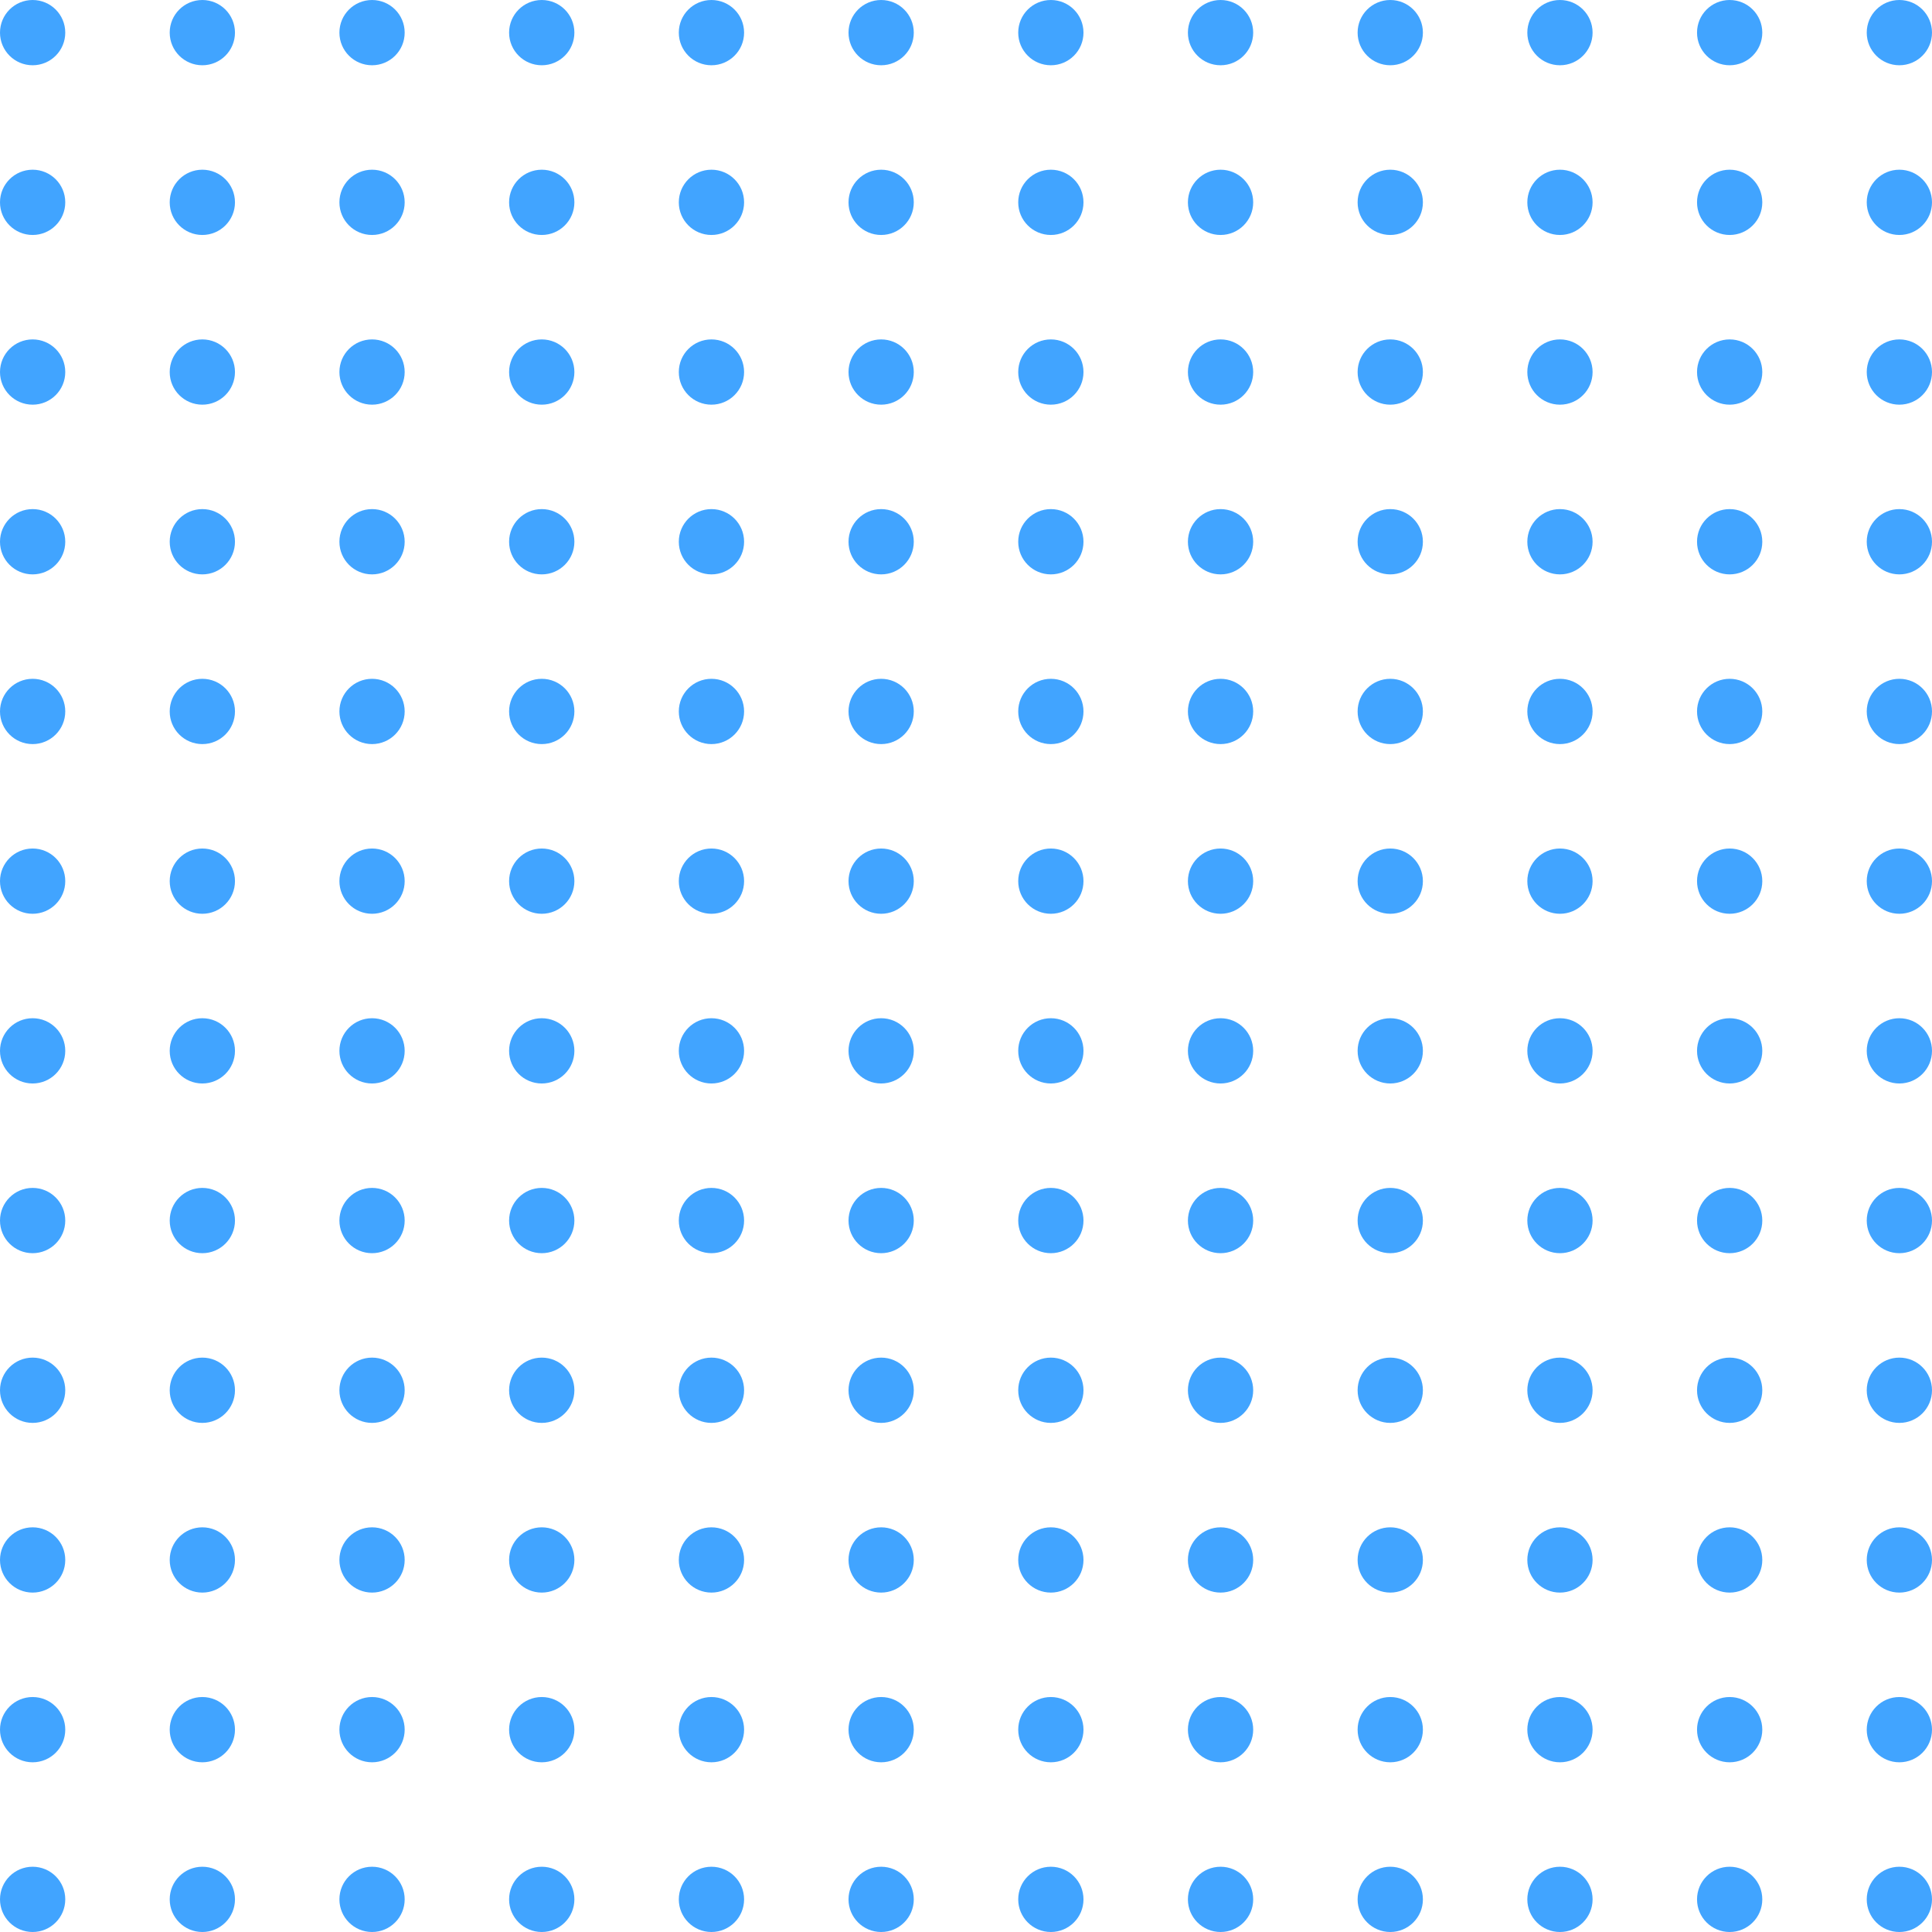 <svg width="100" height="100" viewBox="0 0 100 100" fill="none" xmlns="http://www.w3.org/2000/svg">
<path d="M3.378 1.689C3.378 2.622 2.622 3.378 1.689 3.378C0.756 3.378 0 2.622 0 1.689C0 0.756 0.756 0 1.689 0C2.622 0 3.378 0.756 3.378 1.689Z" fill="#41A4FF"/>
<path d="M12.162 1.689C12.162 2.622 11.406 3.378 10.473 3.378C9.54 3.378 8.784 2.622 8.784 1.689C8.784 0.756 9.54 0 10.473 0C11.406 0 12.162 0.756 12.162 1.689Z" fill="#41A4FF"/>
<path d="M20.946 1.689C20.946 2.622 20.19 3.378 19.257 3.378C18.324 3.378 17.568 2.622 17.568 1.689C17.568 0.756 18.324 0 19.257 0C20.19 0 20.946 0.756 20.946 1.689Z" fill="#41A4FF"/>
<path d="M29.73 1.689C29.73 2.622 28.974 3.378 28.041 3.378C27.108 3.378 26.351 2.622 26.351 1.689C26.351 0.756 27.108 0 28.041 0C28.974 0 29.73 0.756 29.73 1.689Z" fill="#41A4FF"/>
<path d="M38.514 1.689C38.514 2.622 37.757 3.378 36.824 3.378C35.891 3.378 35.135 2.622 35.135 1.689C35.135 0.756 35.891 0 36.824 0C37.757 0 38.514 0.756 38.514 1.689Z" fill="#41A4FF"/>
<path d="M47.297 1.689C47.297 2.622 46.541 3.378 45.608 3.378C44.675 3.378 43.919 2.622 43.919 1.689C43.919 0.756 44.675 0 45.608 0C46.541 0 47.297 0.756 47.297 1.689Z" fill="#41A4FF"/>
<path d="M56.081 1.689C56.081 2.622 55.325 3.378 54.392 3.378C53.459 3.378 52.703 2.622 52.703 1.689C52.703 0.756 53.459 0 54.392 0C55.325 0 56.081 0.756 56.081 1.689Z" fill="#41A4FF"/>
<path d="M64.865 1.689C64.865 2.622 64.109 3.378 63.176 3.378C62.243 3.378 61.486 2.622 61.486 1.689C61.486 0.756 62.243 0 63.176 0C64.109 0 64.865 0.756 64.865 1.689Z" fill="#41A4FF"/>
<path d="M73.649 1.689C73.649 2.622 72.892 3.378 71.96 3.378C71.027 3.378 70.27 2.622 70.27 1.689C70.27 0.756 71.027 0 71.96 0C72.892 0 73.649 0.756 73.649 1.689Z" fill="#41A4FF"/>
<path d="M82.432 1.689C82.432 2.622 81.676 3.378 80.743 3.378C79.81 3.378 79.054 2.622 79.054 1.689C79.054 0.756 79.81 0 80.743 0C81.676 0 82.432 0.756 82.432 1.689Z" fill="#41A4FF"/>
<path d="M91.216 1.689C91.216 2.622 90.46 3.378 89.527 3.378C88.594 3.378 87.838 2.622 87.838 1.689C87.838 0.756 88.594 0 89.527 0C90.46 0 91.216 0.756 91.216 1.689Z" fill="#41A4FF"/>
<path d="M100 1.689C100 2.622 99.244 3.378 98.311 3.378C97.378 3.378 96.622 2.622 96.622 1.689C96.622 0.756 97.378 0 98.311 0C99.244 0 100 0.756 100 1.689Z" fill="#41A4FF"/>
<path d="M3.378 10.473C3.378 11.406 2.622 12.162 1.689 12.162C0.756 12.162 0 11.406 0 10.473C0 9.54 0.756 8.784 1.689 8.784C2.622 8.784 3.378 9.54 3.378 10.473Z" fill="#41A4FF"/>
<path d="M12.162 10.473C12.162 11.406 11.406 12.162 10.473 12.162C9.54 12.162 8.784 11.406 8.784 10.473C8.784 9.54 9.54 8.784 10.473 8.784C11.406 8.784 12.162 9.54 12.162 10.473Z" fill="#41A4FF"/>
<path d="M20.946 10.473C20.946 11.406 20.19 12.162 19.257 12.162C18.324 12.162 17.568 11.406 17.568 10.473C17.568 9.54 18.324 8.784 19.257 8.784C20.19 8.784 20.946 9.54 20.946 10.473Z" fill="#41A4FF"/>
<path d="M29.73 10.473C29.73 11.406 28.974 12.162 28.041 12.162C27.108 12.162 26.351 11.406 26.351 10.473C26.351 9.54 27.108 8.784 28.041 8.784C28.974 8.784 29.73 9.54 29.73 10.473Z" fill="#41A4FF"/>
<path d="M38.514 10.473C38.514 11.406 37.757 12.162 36.824 12.162C35.891 12.162 35.135 11.406 35.135 10.473C35.135 9.54 35.891 8.784 36.824 8.784C37.757 8.784 38.514 9.54 38.514 10.473Z" fill="#41A4FF"/>
<path d="M47.297 10.473C47.297 11.406 46.541 12.162 45.608 12.162C44.675 12.162 43.919 11.406 43.919 10.473C43.919 9.54 44.675 8.784 45.608 8.784C46.541 8.784 47.297 9.54 47.297 10.473Z" fill="#41A4FF"/>
<path d="M56.081 10.473C56.081 11.406 55.325 12.162 54.392 12.162C53.459 12.162 52.703 11.406 52.703 10.473C52.703 9.54 53.459 8.784 54.392 8.784C55.325 8.784 56.081 9.54 56.081 10.473Z" fill="#41A4FF"/>
<path d="M64.865 10.473C64.865 11.406 64.109 12.162 63.176 12.162C62.243 12.162 61.486 11.406 61.486 10.473C61.486 9.54 62.243 8.784 63.176 8.784C64.109 8.784 64.865 9.54 64.865 10.473Z" fill="#41A4FF"/>
<path d="M73.649 10.473C73.649 11.406 72.892 12.162 71.96 12.162C71.027 12.162 70.27 11.406 70.27 10.473C70.27 9.54 71.027 8.784 71.96 8.784C72.892 8.784 73.649 9.54 73.649 10.473Z" fill="#41A4FF"/>
<path d="M82.432 10.473C82.432 11.406 81.676 12.162 80.743 12.162C79.81 12.162 79.054 11.406 79.054 10.473C79.054 9.54 79.81 8.784 80.743 8.784C81.676 8.784 82.432 9.54 82.432 10.473Z" fill="#41A4FF"/>
<path d="M91.216 10.473C91.216 11.406 90.46 12.162 89.527 12.162C88.594 12.162 87.838 11.406 87.838 10.473C87.838 9.54 88.594 8.784 89.527 8.784C90.46 8.784 91.216 9.54 91.216 10.473Z" fill="#41A4FF"/>
<path d="M100 10.473C100 11.406 99.244 12.162 98.311 12.162C97.378 12.162 96.622 11.406 96.622 10.473C96.622 9.54 97.378 8.784 98.311 8.784C99.244 8.784 100 9.54 100 10.473Z" fill="#41A4FF"/>
<path d="M3.378 19.257C3.378 20.19 2.622 20.946 1.689 20.946C0.756 20.946 0 20.19 0 19.257C0 18.324 0.756 17.568 1.689 17.568C2.622 17.568 3.378 18.324 3.378 19.257Z" fill="#41A4FF"/>
<path d="M12.162 19.257C12.162 20.19 11.406 20.946 10.473 20.946C9.54 20.946 8.784 20.19 8.784 19.257C8.784 18.324 9.54 17.568 10.473 17.568C11.406 17.568 12.162 18.324 12.162 19.257Z" fill="#41A4FF"/>
<path d="M20.946 19.257C20.946 20.19 20.19 20.946 19.257 20.946C18.324 20.946 17.568 20.19 17.568 19.257C17.568 18.324 18.324 17.568 19.257 17.568C20.19 17.568 20.946 18.324 20.946 19.257Z" fill="#41A4FF"/>
<path d="M29.73 19.257C29.73 20.19 28.974 20.946 28.041 20.946C27.108 20.946 26.351 20.19 26.351 19.257C26.351 18.324 27.108 17.568 28.041 17.568C28.974 17.568 29.73 18.324 29.73 19.257Z" fill="#41A4FF"/>
<path d="M38.514 19.257C38.514 20.19 37.757 20.946 36.824 20.946C35.891 20.946 35.135 20.19 35.135 19.257C35.135 18.324 35.891 17.568 36.824 17.568C37.757 17.568 38.514 18.324 38.514 19.257Z" fill="#41A4FF"/>
<path d="M47.297 19.257C47.297 20.19 46.541 20.946 45.608 20.946C44.675 20.946 43.919 20.19 43.919 19.257C43.919 18.324 44.675 17.568 45.608 17.568C46.541 17.568 47.297 18.324 47.297 19.257Z" fill="#41A4FF"/>
<path d="M56.081 19.257C56.081 20.19 55.325 20.946 54.392 20.946C53.459 20.946 52.703 20.19 52.703 19.257C52.703 18.324 53.459 17.568 54.392 17.568C55.325 17.568 56.081 18.324 56.081 19.257Z" fill="#41A4FF"/>
<path d="M64.865 19.257C64.865 20.19 64.109 20.946 63.176 20.946C62.243 20.946 61.486 20.19 61.486 19.257C61.486 18.324 62.243 17.568 63.176 17.568C64.109 17.568 64.865 18.324 64.865 19.257Z" fill="#41A4FF"/>
<path d="M73.649 19.257C73.649 20.19 72.892 20.946 71.96 20.946C71.027 20.946 70.27 20.19 70.27 19.257C70.27 18.324 71.027 17.568 71.96 17.568C72.892 17.568 73.649 18.324 73.649 19.257Z" fill="#41A4FF"/>
<path d="M82.432 19.257C82.432 20.19 81.676 20.946 80.743 20.946C79.81 20.946 79.054 20.19 79.054 19.257C79.054 18.324 79.81 17.568 80.743 17.568C81.676 17.568 82.432 18.324 82.432 19.257Z" fill="#41A4FF"/>
<path d="M91.216 19.257C91.216 20.19 90.46 20.946 89.527 20.946C88.594 20.946 87.838 20.19 87.838 19.257C87.838 18.324 88.594 17.568 89.527 17.568C90.46 17.568 91.216 18.324 91.216 19.257Z" fill="#41A4FF"/>
<path d="M100 19.257C100 20.19 99.244 20.946 98.311 20.946C97.378 20.946 96.622 20.19 96.622 19.257C96.622 18.324 97.378 17.568 98.311 17.568C99.244 17.568 100 18.324 100 19.257Z" fill="#41A4FF"/>
<path d="M3.378 28.041C3.378 28.974 2.622 29.73 1.689 29.73C0.756 29.73 0 28.974 0 28.041C0 27.108 0.756 26.351 1.689 26.351C2.622 26.351 3.378 27.108 3.378 28.041Z" fill="#41A4FF"/>
<path d="M12.162 28.041C12.162 28.974 11.406 29.73 10.473 29.73C9.54 29.73 8.784 28.974 8.784 28.041C8.784 27.108 9.54 26.351 10.473 26.351C11.406 26.351 12.162 27.108 12.162 28.041Z" fill="#41A4FF"/>
<path d="M20.946 28.041C20.946 28.974 20.19 29.73 19.257 29.73C18.324 29.73 17.568 28.974 17.568 28.041C17.568 27.108 18.324 26.351 19.257 26.351C20.19 26.351 20.946 27.108 20.946 28.041Z" fill="#41A4FF"/>
<path d="M29.73 28.041C29.73 28.974 28.974 29.73 28.041 29.73C27.108 29.73 26.351 28.974 26.351 28.041C26.351 27.108 27.108 26.351 28.041 26.351C28.974 26.351 29.73 27.108 29.73 28.041Z" fill="#41A4FF"/>
<path d="M38.514 28.041C38.514 28.974 37.757 29.73 36.824 29.73C35.891 29.73 35.135 28.974 35.135 28.041C35.135 27.108 35.891 26.351 36.824 26.351C37.757 26.351 38.514 27.108 38.514 28.041Z" fill="#41A4FF"/>
<path d="M47.297 28.041C47.297 28.974 46.541 29.73 45.608 29.73C44.675 29.73 43.919 28.974 43.919 28.041C43.919 27.108 44.675 26.351 45.608 26.351C46.541 26.351 47.297 27.108 47.297 28.041Z" fill="#41A4FF"/>
<path d="M56.081 28.041C56.081 28.974 55.325 29.73 54.392 29.73C53.459 29.73 52.703 28.974 52.703 28.041C52.703 27.108 53.459 26.351 54.392 26.351C55.325 26.351 56.081 27.108 56.081 28.041Z" fill="#41A4FF"/>
<path d="M64.865 28.041C64.865 28.974 64.109 29.73 63.176 29.73C62.243 29.73 61.486 28.974 61.486 28.041C61.486 27.108 62.243 26.351 63.176 26.351C64.109 26.351 64.865 27.108 64.865 28.041Z" fill="#41A4FF"/>
<path d="M73.649 28.041C73.649 28.974 72.892 29.73 71.96 29.73C71.027 29.73 70.27 28.974 70.27 28.041C70.27 27.108 71.027 26.351 71.96 26.351C72.892 26.351 73.649 27.108 73.649 28.041Z" fill="#41A4FF"/>
<path d="M82.432 28.041C82.432 28.974 81.676 29.73 80.743 29.73C79.81 29.73 79.054 28.974 79.054 28.041C79.054 27.108 79.81 26.351 80.743 26.351C81.676 26.351 82.432 27.108 82.432 28.041Z" fill="#41A4FF"/>
<path d="M91.216 28.041C91.216 28.974 90.46 29.73 89.527 29.73C88.594 29.73 87.838 28.974 87.838 28.041C87.838 27.108 88.594 26.351 89.527 26.351C90.46 26.351 91.216 27.108 91.216 28.041Z" fill="#41A4FF"/>
<path d="M100 28.041C100 28.974 99.244 29.73 98.311 29.73C97.378 29.73 96.622 28.974 96.622 28.041C96.622 27.108 97.378 26.351 98.311 26.351C99.244 26.351 100 27.108 100 28.041Z" fill="#41A4FF"/>
<path d="M3.378 36.824C3.378 37.757 2.622 38.514 1.689 38.514C0.756 38.514 0 37.757 0 36.824C0 35.891 0.756 35.135 1.689 35.135C2.622 35.135 3.378 35.891 3.378 36.824Z" fill="#41A4FF"/>
<path d="M12.162 36.824C12.162 37.757 11.406 38.514 10.473 38.514C9.54 38.514 8.784 37.757 8.784 36.824C8.784 35.891 9.54 35.135 10.473 35.135C11.406 35.135 12.162 35.891 12.162 36.824Z" fill="#41A4FF"/>
<path d="M20.946 36.824C20.946 37.757 20.19 38.514 19.257 38.514C18.324 38.514 17.568 37.757 17.568 36.824C17.568 35.891 18.324 35.135 19.257 35.135C20.19 35.135 20.946 35.891 20.946 36.824Z" fill="#41A4FF"/>
<path d="M29.73 36.824C29.73 37.757 28.974 38.514 28.041 38.514C27.108 38.514 26.351 37.757 26.351 36.824C26.351 35.891 27.108 35.135 28.041 35.135C28.974 35.135 29.73 35.891 29.73 36.824Z" fill="#41A4FF"/>
<path d="M38.514 36.824C38.514 37.757 37.757 38.514 36.824 38.514C35.891 38.514 35.135 37.757 35.135 36.824C35.135 35.891 35.891 35.135 36.824 35.135C37.757 35.135 38.514 35.891 38.514 36.824Z" fill="#41A4FF"/>
<path d="M47.297 36.824C47.297 37.757 46.541 38.514 45.608 38.514C44.675 38.514 43.919 37.757 43.919 36.824C43.919 35.891 44.675 35.135 45.608 35.135C46.541 35.135 47.297 35.891 47.297 36.824Z" fill="#41A4FF"/>
<path d="M56.081 36.824C56.081 37.757 55.325 38.514 54.392 38.514C53.459 38.514 52.703 37.757 52.703 36.824C52.703 35.891 53.459 35.135 54.392 35.135C55.325 35.135 56.081 35.891 56.081 36.824Z" fill="#41A4FF"/>
<path d="M64.865 36.824C64.865 37.757 64.109 38.514 63.176 38.514C62.243 38.514 61.486 37.757 61.486 36.824C61.486 35.891 62.243 35.135 63.176 35.135C64.109 35.135 64.865 35.891 64.865 36.824Z" fill="#41A4FF"/>
<path d="M73.649 36.824C73.649 37.757 72.892 38.514 71.96 38.514C71.027 38.514 70.27 37.757 70.27 36.824C70.27 35.891 71.027 35.135 71.96 35.135C72.892 35.135 73.649 35.891 73.649 36.824Z" fill="#41A4FF"/>
<path d="M82.432 36.824C82.432 37.757 81.676 38.514 80.743 38.514C79.81 38.514 79.054 37.757 79.054 36.824C79.054 35.891 79.81 35.135 80.743 35.135C81.676 35.135 82.432 35.891 82.432 36.824Z" fill="#41A4FF"/>
<path d="M91.216 36.824C91.216 37.757 90.46 38.514 89.527 38.514C88.594 38.514 87.838 37.757 87.838 36.824C87.838 35.891 88.594 35.135 89.527 35.135C90.46 35.135 91.216 35.891 91.216 36.824Z" fill="#41A4FF"/>
<path d="M100 36.824C100 37.757 99.244 38.514 98.311 38.514C97.378 38.514 96.622 37.757 96.622 36.824C96.622 35.891 97.378 35.135 98.311 35.135C99.244 35.135 100 35.891 100 36.824Z" fill="#41A4FF"/>
<path d="M3.378 45.608C3.378 46.541 2.622 47.297 1.689 47.297C0.756 47.297 0 46.541 0 45.608C0 44.675 0.756 43.919 1.689 43.919C2.622 43.919 3.378 44.675 3.378 45.608Z" fill="#41A4FF"/>
<path d="M12.162 45.608C12.162 46.541 11.406 47.297 10.473 47.297C9.54 47.297 8.784 46.541 8.784 45.608C8.784 44.675 9.54 43.919 10.473 43.919C11.406 43.919 12.162 44.675 12.162 45.608Z" fill="#41A4FF"/>
<path d="M20.946 45.608C20.946 46.541 20.19 47.297 19.257 47.297C18.324 47.297 17.568 46.541 17.568 45.608C17.568 44.675 18.324 43.919 19.257 43.919C20.19 43.919 20.946 44.675 20.946 45.608Z" fill="#41A4FF"/>
<path d="M29.73 45.608C29.73 46.541 28.974 47.297 28.041 47.297C27.108 47.297 26.351 46.541 26.351 45.608C26.351 44.675 27.108 43.919 28.041 43.919C28.974 43.919 29.73 44.675 29.73 45.608Z" fill="#41A4FF"/>
<path d="M38.514 45.608C38.514 46.541 37.757 47.297 36.824 47.297C35.891 47.297 35.135 46.541 35.135 45.608C35.135 44.675 35.891 43.919 36.824 43.919C37.757 43.919 38.514 44.675 38.514 45.608Z" fill="#41A4FF"/>
<path d="M47.297 45.608C47.297 46.541 46.541 47.297 45.608 47.297C44.675 47.297 43.919 46.541 43.919 45.608C43.919 44.675 44.675 43.919 45.608 43.919C46.541 43.919 47.297 44.675 47.297 45.608Z" fill="#41A4FF"/>
<path d="M56.081 45.608C56.081 46.541 55.325 47.297 54.392 47.297C53.459 47.297 52.703 46.541 52.703 45.608C52.703 44.675 53.459 43.919 54.392 43.919C55.325 43.919 56.081 44.675 56.081 45.608Z" fill="#41A4FF"/>
<path d="M64.865 45.608C64.865 46.541 64.109 47.297 63.176 47.297C62.243 47.297 61.486 46.541 61.486 45.608C61.486 44.675 62.243 43.919 63.176 43.919C64.109 43.919 64.865 44.675 64.865 45.608Z" fill="#41A4FF"/>
<path d="M73.649 45.608C73.649 46.541 72.892 47.297 71.96 47.297C71.027 47.297 70.27 46.541 70.27 45.608C70.27 44.675 71.027 43.919 71.96 43.919C72.892 43.919 73.649 44.675 73.649 45.608Z" fill="#41A4FF"/>
<path d="M82.432 45.608C82.432 46.541 81.676 47.297 80.743 47.297C79.81 47.297 79.054 46.541 79.054 45.608C79.054 44.675 79.81 43.919 80.743 43.919C81.676 43.919 82.432 44.675 82.432 45.608Z" fill="#41A4FF"/>
<path d="M91.216 45.608C91.216 46.541 90.46 47.297 89.527 47.297C88.594 47.297 87.838 46.541 87.838 45.608C87.838 44.675 88.594 43.919 89.527 43.919C90.46 43.919 91.216 44.675 91.216 45.608Z" fill="#41A4FF"/>
<path d="M100 45.608C100 46.541 99.244 47.297 98.311 47.297C97.378 47.297 96.622 46.541 96.622 45.608C96.622 44.675 97.378 43.919 98.311 43.919C99.244 43.919 100 44.675 100 45.608Z" fill="#41A4FF"/>
<path d="M3.378 54.392C3.378 55.325 2.622 56.081 1.689 56.081C0.756 56.081 0 55.325 0 54.392C0 53.459 0.756 52.703 1.689 52.703C2.622 52.703 3.378 53.459 3.378 54.392Z" fill="#41A4FF"/>
<path d="M12.162 54.392C12.162 55.325 11.406 56.081 10.473 56.081C9.54 56.081 8.784 55.325 8.784 54.392C8.784 53.459 9.54 52.703 10.473 52.703C11.406 52.703 12.162 53.459 12.162 54.392Z" fill="#41A4FF"/>
<path d="M20.946 54.392C20.946 55.325 20.19 56.081 19.257 56.081C18.324 56.081 17.568 55.325 17.568 54.392C17.568 53.459 18.324 52.703 19.257 52.703C20.19 52.703 20.946 53.459 20.946 54.392Z" fill="#41A4FF"/>
<path d="M29.73 54.392C29.73 55.325 28.974 56.081 28.041 56.081C27.108 56.081 26.351 55.325 26.351 54.392C26.351 53.459 27.108 52.703 28.041 52.703C28.974 52.703 29.73 53.459 29.73 54.392Z" fill="#41A4FF"/>
<path d="M38.514 54.392C38.514 55.325 37.757 56.081 36.824 56.081C35.891 56.081 35.135 55.325 35.135 54.392C35.135 53.459 35.891 52.703 36.824 52.703C37.757 52.703 38.514 53.459 38.514 54.392Z" fill="#41A4FF"/>
<path d="M47.297 54.392C47.297 55.325 46.541 56.081 45.608 56.081C44.675 56.081 43.919 55.325 43.919 54.392C43.919 53.459 44.675 52.703 45.608 52.703C46.541 52.703 47.297 53.459 47.297 54.392Z" fill="#41A4FF"/>
<path d="M56.081 54.392C56.081 55.325 55.325 56.081 54.392 56.081C53.459 56.081 52.703 55.325 52.703 54.392C52.703 53.459 53.459 52.703 54.392 52.703C55.325 52.703 56.081 53.459 56.081 54.392Z" fill="#41A4FF"/>
<path d="M64.865 54.392C64.865 55.325 64.109 56.081 63.176 56.081C62.243 56.081 61.486 55.325 61.486 54.392C61.486 53.459 62.243 52.703 63.176 52.703C64.109 52.703 64.865 53.459 64.865 54.392Z" fill="#41A4FF"/>
<path d="M73.649 54.392C73.649 55.325 72.892 56.081 71.96 56.081C71.027 56.081 70.27 55.325 70.27 54.392C70.27 53.459 71.027 52.703 71.96 52.703C72.892 52.703 73.649 53.459 73.649 54.392Z" fill="#41A4FF"/>
<path d="M82.432 54.392C82.432 55.325 81.676 56.081 80.743 56.081C79.81 56.081 79.054 55.325 79.054 54.392C79.054 53.459 79.81 52.703 80.743 52.703C81.676 52.703 82.432 53.459 82.432 54.392Z" fill="#41A4FF"/>
<path d="M91.216 54.392C91.216 55.325 90.46 56.081 89.527 56.081C88.594 56.081 87.838 55.325 87.838 54.392C87.838 53.459 88.594 52.703 89.527 52.703C90.46 52.703 91.216 53.459 91.216 54.392Z" fill="#41A4FF"/>
<path d="M100 54.392C100 55.325 99.244 56.081 98.311 56.081C97.378 56.081 96.622 55.325 96.622 54.392C96.622 53.459 97.378 52.703 98.311 52.703C99.244 52.703 100 53.459 100 54.392Z" fill="#41A4FF"/>
<path d="M3.378 63.176C3.378 64.109 2.622 64.865 1.689 64.865C0.756 64.865 0 64.109 0 63.176C0 62.243 0.756 61.486 1.689 61.486C2.622 61.486 3.378 62.243 3.378 63.176Z" fill="#41A4FF"/>
<path d="M12.162 63.176C12.162 64.109 11.406 64.865 10.473 64.865C9.54 64.865 8.784 64.109 8.784 63.176C8.784 62.243 9.54 61.486 10.473 61.486C11.406 61.486 12.162 62.243 12.162 63.176Z" fill="#41A4FF"/>
<path d="M20.946 63.176C20.946 64.109 20.19 64.865 19.257 64.865C18.324 64.865 17.568 64.109 17.568 63.176C17.568 62.243 18.324 61.486 19.257 61.486C20.19 61.486 20.946 62.243 20.946 63.176Z" fill="#41A4FF"/>
<path d="M29.73 63.176C29.73 64.109 28.974 64.865 28.041 64.865C27.108 64.865 26.351 64.109 26.351 63.176C26.351 62.243 27.108 61.486 28.041 61.486C28.974 61.486 29.73 62.243 29.73 63.176Z" fill="#41A4FF"/>
<path d="M38.514 63.176C38.514 64.109 37.757 64.865 36.824 64.865C35.891 64.865 35.135 64.109 35.135 63.176C35.135 62.243 35.891 61.486 36.824 61.486C37.757 61.486 38.514 62.243 38.514 63.176Z" fill="#41A4FF"/>
<path d="M47.297 63.176C47.297 64.109 46.541 64.865 45.608 64.865C44.675 64.865 43.919 64.109 43.919 63.176C43.919 62.243 44.675 61.486 45.608 61.486C46.541 61.486 47.297 62.243 47.297 63.176Z" fill="#41A4FF"/>
<path d="M56.081 63.176C56.081 64.109 55.325 64.865 54.392 64.865C53.459 64.865 52.703 64.109 52.703 63.176C52.703 62.243 53.459 61.486 54.392 61.486C55.325 61.486 56.081 62.243 56.081 63.176Z" fill="#41A4FF"/>
<path d="M64.865 63.176C64.865 64.109 64.109 64.865 63.176 64.865C62.243 64.865 61.486 64.109 61.486 63.176C61.486 62.243 62.243 61.486 63.176 61.486C64.109 61.486 64.865 62.243 64.865 63.176Z" fill="#41A4FF"/>
<path d="M73.649 63.176C73.649 64.109 72.892 64.865 71.96 64.865C71.027 64.865 70.27 64.109 70.27 63.176C70.27 62.243 71.027 61.486 71.96 61.486C72.892 61.486 73.649 62.243 73.649 63.176Z" fill="#41A4FF"/>
<path d="M82.432 63.176C82.432 64.109 81.676 64.865 80.743 64.865C79.81 64.865 79.054 64.109 79.054 63.176C79.054 62.243 79.81 61.486 80.743 61.486C81.676 61.486 82.432 62.243 82.432 63.176Z" fill="#41A4FF"/>
<path d="M91.216 63.176C91.216 64.109 90.46 64.865 89.527 64.865C88.594 64.865 87.838 64.109 87.838 63.176C87.838 62.243 88.594 61.486 89.527 61.486C90.46 61.486 91.216 62.243 91.216 63.176Z" fill="#41A4FF"/>
<path d="M100 63.176C100 64.109 99.244 64.865 98.311 64.865C97.378 64.865 96.622 64.109 96.622 63.176C96.622 62.243 97.378 61.486 98.311 61.486C99.244 61.486 100 62.243 100 63.176Z" fill="#41A4FF"/>
<path d="M3.378 71.96C3.378 72.892 2.622 73.649 1.689 73.649C0.756 73.649 0 72.892 0 71.96C0 71.027 0.756 70.27 1.689 70.27C2.622 70.27 3.378 71.027 3.378 71.96Z" fill="#41A4FF"/>
<path d="M12.162 71.96C12.162 72.892 11.406 73.649 10.473 73.649C9.54 73.649 8.784 72.892 8.784 71.96C8.784 71.027 9.54 70.27 10.473 70.27C11.406 70.27 12.162 71.027 12.162 71.96Z" fill="#41A4FF"/>
<path d="M20.946 71.96C20.946 72.892 20.19 73.649 19.257 73.649C18.324 73.649 17.568 72.892 17.568 71.96C17.568 71.027 18.324 70.27 19.257 70.27C20.19 70.27 20.946 71.027 20.946 71.96Z" fill="#41A4FF"/>
<path d="M29.73 71.96C29.73 72.892 28.974 73.649 28.041 73.649C27.108 73.649 26.351 72.892 26.351 71.96C26.351 71.027 27.108 70.27 28.041 70.27C28.974 70.27 29.73 71.027 29.73 71.96Z" fill="#41A4FF"/>
<path d="M38.514 71.96C38.514 72.892 37.757 73.649 36.824 73.649C35.891 73.649 35.135 72.892 35.135 71.96C35.135 71.027 35.891 70.27 36.824 70.27C37.757 70.27 38.514 71.027 38.514 71.96Z" fill="#41A4FF"/>
<path d="M47.297 71.96C47.297 72.892 46.541 73.649 45.608 73.649C44.675 73.649 43.919 72.892 43.919 71.96C43.919 71.027 44.675 70.27 45.608 70.27C46.541 70.27 47.297 71.027 47.297 71.96Z" fill="#41A4FF"/>
<path d="M56.081 71.96C56.081 72.892 55.325 73.649 54.392 73.649C53.459 73.649 52.703 72.892 52.703 71.96C52.703 71.027 53.459 70.27 54.392 70.27C55.325 70.27 56.081 71.027 56.081 71.96Z" fill="#41A4FF"/>
<path d="M64.865 71.96C64.865 72.892 64.109 73.649 63.176 73.649C62.243 73.649 61.486 72.892 61.486 71.96C61.486 71.027 62.243 70.27 63.176 70.27C64.109 70.27 64.865 71.027 64.865 71.96Z" fill="#41A4FF"/>
<path d="M73.649 71.96C73.649 72.892 72.892 73.649 71.96 73.649C71.027 73.649 70.27 72.892 70.27 71.96C70.27 71.027 71.027 70.27 71.96 70.27C72.892 70.27 73.649 71.027 73.649 71.96Z" fill="#41A4FF"/>
<path d="M82.432 71.96C82.432 72.892 81.676 73.649 80.743 73.649C79.81 73.649 79.054 72.892 79.054 71.96C79.054 71.027 79.81 70.27 80.743 70.27C81.676 70.27 82.432 71.027 82.432 71.96Z" fill="#41A4FF"/>
<path d="M91.216 71.96C91.216 72.892 90.46 73.649 89.527 73.649C88.594 73.649 87.838 72.892 87.838 71.96C87.838 71.027 88.594 70.27 89.527 70.27C90.46 70.27 91.216 71.027 91.216 71.96Z" fill="#41A4FF"/>
<path d="M100 71.96C100 72.892 99.244 73.649 98.311 73.649C97.378 73.649 96.622 72.892 96.622 71.96C96.622 71.027 97.378 70.27 98.311 70.27C99.244 70.27 100 71.027 100 71.96Z" fill="#41A4FF"/>
<path d="M3.378 80.743C3.378 81.676 2.622 82.432 1.689 82.432C0.756 82.432 0 81.676 0 80.743C0 79.81 0.756 79.054 1.689 79.054C2.622 79.054 3.378 79.81 3.378 80.743Z" fill="#41A4FF"/>
<path d="M12.162 80.743C12.162 81.676 11.406 82.432 10.473 82.432C9.54 82.432 8.784 81.676 8.784 80.743C8.784 79.81 9.54 79.054 10.473 79.054C11.406 79.054 12.162 79.81 12.162 80.743Z" fill="#41A4FF"/>
<path d="M20.946 80.743C20.946 81.676 20.19 82.432 19.257 82.432C18.324 82.432 17.568 81.676 17.568 80.743C17.568 79.81 18.324 79.054 19.257 79.054C20.19 79.054 20.946 79.81 20.946 80.743Z" fill="#41A4FF"/>
<path d="M29.73 80.743C29.73 81.676 28.974 82.432 28.041 82.432C27.108 82.432 26.351 81.676 26.351 80.743C26.351 79.81 27.108 79.054 28.041 79.054C28.974 79.054 29.73 79.81 29.73 80.743Z" fill="#41A4FF"/>
<path d="M38.514 80.743C38.514 81.676 37.757 82.432 36.824 82.432C35.891 82.432 35.135 81.676 35.135 80.743C35.135 79.81 35.891 79.054 36.824 79.054C37.757 79.054 38.514 79.81 38.514 80.743Z" fill="#41A4FF"/>
<path d="M47.297 80.743C47.297 81.676 46.541 82.432 45.608 82.432C44.675 82.432 43.919 81.676 43.919 80.743C43.919 79.81 44.675 79.054 45.608 79.054C46.541 79.054 47.297 79.81 47.297 80.743Z" fill="#41A4FF"/>
<path d="M56.081 80.743C56.081 81.676 55.325 82.432 54.392 82.432C53.459 82.432 52.703 81.676 52.703 80.743C52.703 79.81 53.459 79.054 54.392 79.054C55.325 79.054 56.081 79.81 56.081 80.743Z" fill="#41A4FF"/>
<path d="M64.865 80.743C64.865 81.676 64.109 82.432 63.176 82.432C62.243 82.432 61.486 81.676 61.486 80.743C61.486 79.81 62.243 79.054 63.176 79.054C64.109 79.054 64.865 79.81 64.865 80.743Z" fill="#41A4FF"/>
<path d="M73.649 80.743C73.649 81.676 72.892 82.432 71.96 82.432C71.027 82.432 70.27 81.676 70.27 80.743C70.27 79.81 71.027 79.054 71.96 79.054C72.892 79.054 73.649 79.81 73.649 80.743Z" fill="#41A4FF"/>
<path d="M82.432 80.743C82.432 81.676 81.676 82.432 80.743 82.432C79.81 82.432 79.054 81.676 79.054 80.743C79.054 79.81 79.81 79.054 80.743 79.054C81.676 79.054 82.432 79.81 82.432 80.743Z" fill="#41A4FF"/>
<path d="M91.216 80.743C91.216 81.676 90.46 82.432 89.527 82.432C88.594 82.432 87.838 81.676 87.838 80.743C87.838 79.81 88.594 79.054 89.527 79.054C90.46 79.054 91.216 79.81 91.216 80.743Z" fill="#41A4FF"/>
<path d="M100 80.743C100 81.676 99.244 82.432 98.311 82.432C97.378 82.432 96.622 81.676 96.622 80.743C96.622 79.81 97.378 79.054 98.311 79.054C99.244 79.054 100 79.81 100 80.743Z" fill="#41A4FF"/>
<path d="M3.378 89.527C3.378 90.46 2.622 91.216 1.689 91.216C0.756 91.216 0 90.46 0 89.527C0 88.594 0.756 87.838 1.689 87.838C2.622 87.838 3.378 88.594 3.378 89.527Z" fill="#41A4FF"/>
<path d="M12.162 89.527C12.162 90.46 11.406 91.216 10.473 91.216C9.54 91.216 8.784 90.46 8.784 89.527C8.784 88.594 9.54 87.838 10.473 87.838C11.406 87.838 12.162 88.594 12.162 89.527Z" fill="#41A4FF"/>
<path d="M20.946 89.527C20.946 90.46 20.19 91.216 19.257 91.216C18.324 91.216 17.568 90.46 17.568 89.527C17.568 88.594 18.324 87.838 19.257 87.838C20.19 87.838 20.946 88.594 20.946 89.527Z" fill="#41A4FF"/>
<path d="M29.73 89.527C29.73 90.46 28.974 91.216 28.041 91.216C27.108 91.216 26.351 90.46 26.351 89.527C26.351 88.594 27.108 87.838 28.041 87.838C28.974 87.838 29.73 88.594 29.73 89.527Z" fill="#41A4FF"/>
<path d="M38.514 89.527C38.514 90.46 37.757 91.216 36.824 91.216C35.891 91.216 35.135 90.46 35.135 89.527C35.135 88.594 35.891 87.838 36.824 87.838C37.757 87.838 38.514 88.594 38.514 89.527Z" fill="#41A4FF"/>
<path d="M47.297 89.527C47.297 90.46 46.541 91.216 45.608 91.216C44.675 91.216 43.919 90.46 43.919 89.527C43.919 88.594 44.675 87.838 45.608 87.838C46.541 87.838 47.297 88.594 47.297 89.527Z" fill="#41A4FF"/>
<path d="M56.081 89.527C56.081 90.46 55.325 91.216 54.392 91.216C53.459 91.216 52.703 90.46 52.703 89.527C52.703 88.594 53.459 87.838 54.392 87.838C55.325 87.838 56.081 88.594 56.081 89.527Z" fill="#41A4FF"/>
<path d="M64.865 89.527C64.865 90.46 64.109 91.216 63.176 91.216C62.243 91.216 61.486 90.46 61.486 89.527C61.486 88.594 62.243 87.838 63.176 87.838C64.109 87.838 64.865 88.594 64.865 89.527Z" fill="#41A4FF"/>
<path d="M73.649 89.527C73.649 90.46 72.892 91.216 71.96 91.216C71.027 91.216 70.27 90.46 70.27 89.527C70.27 88.594 71.027 87.838 71.96 87.838C72.892 87.838 73.649 88.594 73.649 89.527Z" fill="#41A4FF"/>
<path d="M82.432 89.527C82.432 90.46 81.676 91.216 80.743 91.216C79.81 91.216 79.054 90.46 79.054 89.527C79.054 88.594 79.81 87.838 80.743 87.838C81.676 87.838 82.432 88.594 82.432 89.527Z" fill="#41A4FF"/>
<path d="M91.216 89.527C91.216 90.46 90.46 91.216 89.527 91.216C88.594 91.216 87.838 90.46 87.838 89.527C87.838 88.594 88.594 87.838 89.527 87.838C90.46 87.838 91.216 88.594 91.216 89.527Z" fill="#41A4FF"/>
<path d="M100 89.527C100 90.46 99.244 91.216 98.311 91.216C97.378 91.216 96.622 90.46 96.622 89.527C96.622 88.594 97.378 87.838 98.311 87.838C99.244 87.838 100 88.594 100 89.527Z" fill="#41A4FF"/>
<path d="M3.378 98.311C3.378 99.244 2.622 100 1.689 100C0.756 100 0 99.244 0 98.311C0 97.378 0.756 96.622 1.689 96.622C2.622 96.622 3.378 97.378 3.378 98.311Z" fill="#41A4FF"/>
<path d="M12.162 98.311C12.162 99.244 11.406 100 10.473 100C9.54 100 8.784 99.244 8.784 98.311C8.784 97.378 9.54 96.622 10.473 96.622C11.406 96.622 12.162 97.378 12.162 98.311Z" fill="#41A4FF"/>
<path d="M20.946 98.311C20.946 99.244 20.19 100 19.257 100C18.324 100 17.568 99.244 17.568 98.311C17.568 97.378 18.324 96.622 19.257 96.622C20.19 96.622 20.946 97.378 20.946 98.311Z" fill="#41A4FF"/>
<path d="M29.73 98.311C29.73 99.244 28.974 100 28.041 100C27.108 100 26.351 99.244 26.351 98.311C26.351 97.378 27.108 96.622 28.041 96.622C28.974 96.622 29.73 97.378 29.73 98.311Z" fill="#41A4FF"/>
<path d="M38.514 98.311C38.514 99.244 37.757 100 36.824 100C35.891 100 35.135 99.244 35.135 98.311C35.135 97.378 35.891 96.622 36.824 96.622C37.757 96.622 38.514 97.378 38.514 98.311Z" fill="#41A4FF"/>
<path d="M47.297 98.311C47.297 99.244 46.541 100 45.608 100C44.675 100 43.919 99.244 43.919 98.311C43.919 97.378 44.675 96.622 45.608 96.622C46.541 96.622 47.297 97.378 47.297 98.311Z" fill="#41A4FF"/>
<path d="M56.081 98.311C56.081 99.244 55.325 100 54.392 100C53.459 100 52.703 99.244 52.703 98.311C52.703 97.378 53.459 96.622 54.392 96.622C55.325 96.622 56.081 97.378 56.081 98.311Z" fill="#41A4FF"/>
<path d="M64.865 98.311C64.865 99.244 64.109 100 63.176 100C62.243 100 61.486 99.244 61.486 98.311C61.486 97.378 62.243 96.622 63.176 96.622C64.109 96.622 64.865 97.378 64.865 98.311Z" fill="#41A4FF"/>
<path d="M73.649 98.311C73.649 99.244 72.892 100 71.96 100C71.027 100 70.27 99.244 70.27 98.311C70.27 97.378 71.027 96.622 71.96 96.622C72.892 96.622 73.649 97.378 73.649 98.311Z" fill="#41A4FF"/>
<path d="M82.432 98.311C82.432 99.244 81.676 100 80.743 100C79.81 100 79.054 99.244 79.054 98.311C79.054 97.378 79.81 96.622 80.743 96.622C81.676 96.622 82.432 97.378 82.432 98.311Z" fill="#41A4FF"/>
<path d="M91.216 98.311C91.216 99.244 90.46 100 89.527 100C88.594 100 87.838 99.244 87.838 98.311C87.838 97.378 88.594 96.622 89.527 96.622C90.46 96.622 91.216 97.378 91.216 98.311Z" fill="#41A4FF"/>
<path d="M100 98.311C100 99.244 99.244 100 98.311 100C97.378 100 96.622 99.244 96.622 98.311C96.622 97.378 97.378 96.622 98.311 96.622C99.244 96.622 100 97.378 100 98.311Z" fill="#41A4FF"/>
</svg>
